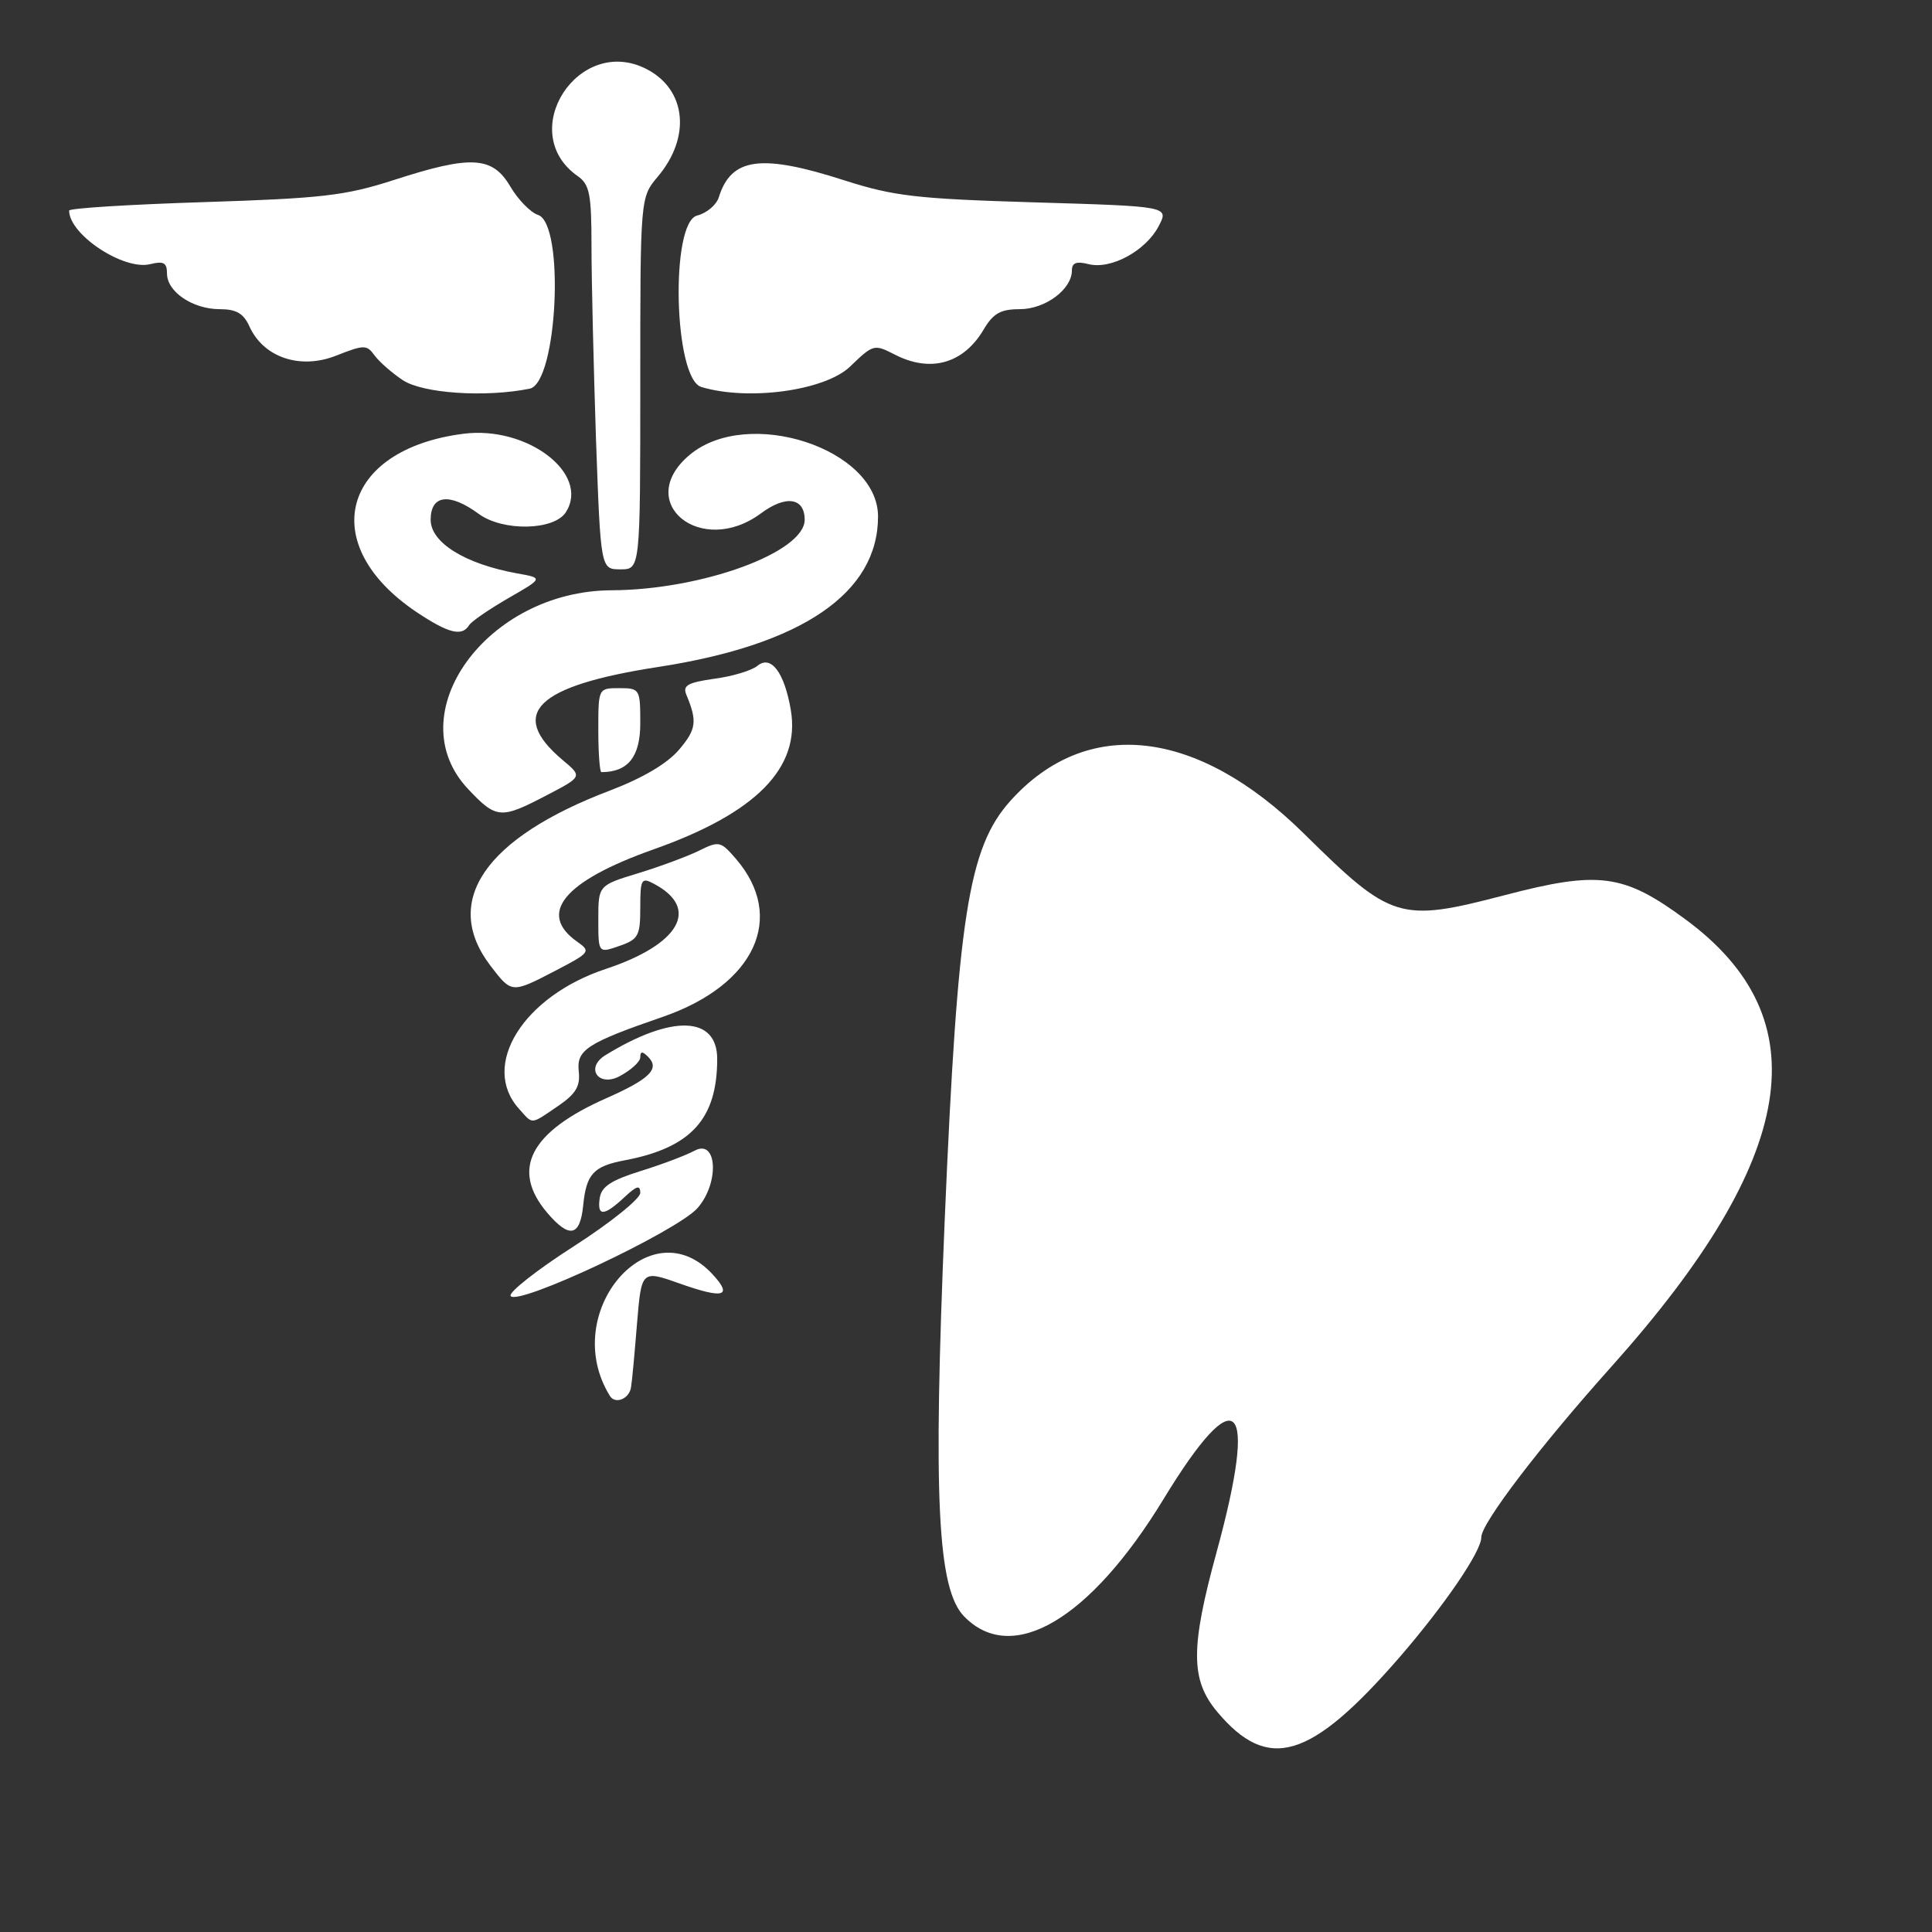 <?xml version="1.0" encoding="UTF-8"?>
<svg xmlns="http://www.w3.org/2000/svg" xmlns:xlink="http://www.w3.org/1999/xlink" width="32" height="32" viewBox="0 0 32 32">
<rect x="0" y="0" width="32" height="32" fill="#333333" stroke="none"/>
<path fill-rule="nonzero" fill="rgb(100%, 100%, 100%)" fill-opacity="1" d="M 23.188 27.441 C 23.93 26.582 24.539 25.691 24.535 25.461 C 24.535 25.23 25.512 23.949 26.707 22.617 C 29.781 19.176 30.156 16.871 27.91 15.223 C 26.891 14.473 26.484 14.418 24.918 14.828 C 23.18 15.281 23.047 15.238 21.602 13.812 C 19.828 12.059 18 11.855 16.734 13.266 C 16.039 14.043 15.863 15.172 15.648 20.191 C 15.453 24.82 15.527 26.32 15.969 26.773 C 16.762 27.59 18.055 26.828 19.273 24.828 C 20.496 22.82 20.844 23.168 20.152 25.703 C 19.715 27.297 19.719 27.824 20.16 28.352 C 21.004 29.359 21.707 29.148 23.188 27.441 Z M 23.188 27.441 "/>
<path fill-rule="nonzero" fill="rgb(100%, 100%, 100%)" fill-opacity="1" d="M 10.102 23.121 C 9.25 21.746 10.773 19.969 11.812 21.117 C 12.137 21.473 11.984 21.516 11.266 21.262 C 10.625 21.035 10.625 21.035 10.551 21.922 C 10.512 22.406 10.469 22.879 10.453 22.969 C 10.43 23.168 10.191 23.266 10.102 23.121 Z M 8.457 21.465 C 8.422 21.406 8.891 21.035 9.5 20.645 C 10.109 20.254 10.605 19.855 10.605 19.758 C 10.605 19.621 10.543 19.641 10.34 19.832 C 10 20.148 9.887 20.152 9.934 19.84 C 9.961 19.656 10.125 19.547 10.605 19.398 C 10.957 19.289 11.359 19.137 11.504 19.059 C 11.883 18.855 11.918 19.598 11.551 20.012 C 11.203 20.398 8.566 21.641 8.457 21.465 Z M 9.059 20.082 C 8.457 19.367 8.781 18.746 10.047 18.188 C 10.762 17.871 10.934 17.703 10.734 17.504 C 10.641 17.41 10.605 17.41 10.605 17.512 C 10.605 17.586 10.449 17.727 10.258 17.828 C 9.91 18.008 9.691 17.688 10.023 17.48 C 11.125 16.801 11.879 16.824 11.879 17.539 C 11.879 18.535 11.445 19.012 10.344 19.219 C 9.832 19.316 9.711 19.445 9.66 19.961 C 9.609 20.484 9.43 20.52 9.059 20.082 Z M 8.598 18.367 C 7.949 17.652 8.664 16.5 10.039 16.047 C 11.258 15.641 11.598 15.047 10.836 14.641 C 10.625 14.527 10.605 14.555 10.605 15.031 C 10.605 15.5 10.574 15.559 10.258 15.668 C 9.91 15.789 9.91 15.789 9.91 15.227 C 9.91 14.664 9.91 14.664 10.578 14.461 C 10.945 14.348 11.398 14.18 11.586 14.086 C 11.91 13.926 11.938 13.934 12.191 14.227 C 13.023 15.195 12.504 16.312 10.984 16.84 C 9.715 17.277 9.547 17.391 9.586 17.746 C 9.613 17.992 9.539 18.117 9.242 18.32 C 8.781 18.633 8.832 18.629 8.598 18.367 Z M 8.121 15.992 C 7.312 14.93 8.027 13.879 10.113 13.09 C 10.652 12.883 11.055 12.645 11.25 12.414 C 11.535 12.078 11.551 11.945 11.367 11.504 C 11.305 11.352 11.395 11.305 11.832 11.242 C 12.133 11.203 12.453 11.105 12.547 11.027 C 12.77 10.844 12.992 11.137 13.098 11.758 C 13.262 12.719 12.523 13.469 10.82 14.07 C 9.332 14.598 8.895 15.133 9.566 15.602 C 9.789 15.758 9.77 15.781 9.207 16.074 C 8.469 16.457 8.477 16.457 8.121 15.992 Z M 7.754 13.07 C 6.586 11.832 8.062 9.785 10.129 9.777 C 11.629 9.77 13.328 9.148 13.328 8.609 C 13.328 8.242 13.016 8.195 12.602 8.504 C 11.609 9.238 10.488 8.32 11.422 7.535 C 12.383 6.727 14.543 7.43 14.543 8.555 C 14.543 9.82 13.289 10.68 10.902 11.047 C 8.879 11.359 8.406 11.816 9.316 12.586 C 9.648 12.863 9.648 12.863 9.055 13.172 C 8.293 13.57 8.223 13.566 7.754 13.07 Z M 9.91 12.094 C 9.91 11.398 9.91 11.398 10.258 11.398 C 10.598 11.398 10.605 11.414 10.605 11.98 C 10.605 12.535 10.402 12.789 9.961 12.789 C 9.934 12.789 9.91 12.477 9.91 12.094 Z M 6.898 10.137 C 5.234 9.02 5.652 7.441 7.68 7.184 C 8.734 7.051 9.773 7.844 9.375 8.48 C 9.184 8.789 8.328 8.805 7.93 8.512 C 7.445 8.156 7.133 8.195 7.133 8.609 C 7.133 8.988 7.703 9.34 8.559 9.496 C 9 9.574 9 9.574 8.422 9.906 C 8.105 10.09 7.812 10.289 7.77 10.355 C 7.652 10.547 7.43 10.492 6.898 10.137 Z M 9.871 7.262 C 9.832 6.066 9.797 4.637 9.797 4.082 C 9.797 3.215 9.766 3.055 9.57 2.918 C 8.531 2.191 9.582 0.562 10.711 1.145 C 11.367 1.484 11.449 2.27 10.895 2.926 C 10.605 3.27 10.605 3.27 10.605 6.352 C 10.605 9.43 10.605 9.43 10.277 9.43 C 9.949 9.43 9.949 9.43 9.871 7.262 Z M 6.672 6.297 C 6.496 6.18 6.285 5.996 6.207 5.891 C 6.074 5.707 6.035 5.707 5.566 5.891 C 4.973 6.125 4.367 5.922 4.133 5.41 C 4.035 5.191 3.914 5.121 3.641 5.121 C 3.191 5.121 2.766 4.832 2.766 4.531 C 2.766 4.352 2.711 4.32 2.488 4.375 C 2.051 4.484 1.145 3.887 1.145 3.488 C 1.145 3.449 2.145 3.387 3.371 3.348 C 5.332 3.285 5.715 3.242 6.516 2.984 C 7.805 2.566 8.156 2.586 8.453 3.09 C 8.582 3.309 8.789 3.52 8.91 3.559 C 9.359 3.703 9.234 6.344 8.773 6.438 C 8.035 6.586 7.004 6.516 6.672 6.297 Z M 11.617 6.41 C 11.16 6.277 11.098 3.684 11.547 3.57 C 11.703 3.531 11.867 3.395 11.906 3.266 C 12.113 2.609 12.605 2.543 13.988 2.988 C 14.809 3.25 15.18 3.293 17.141 3.352 C 19.363 3.418 19.363 3.418 19.191 3.746 C 18.98 4.152 18.402 4.469 18.031 4.375 C 17.828 4.324 17.754 4.352 17.754 4.48 C 17.754 4.793 17.312 5.121 16.891 5.121 C 16.574 5.121 16.453 5.188 16.293 5.457 C 15.957 6.027 15.406 6.18 14.809 5.867 C 14.48 5.699 14.461 5.703 14.082 6.07 C 13.668 6.469 12.402 6.645 11.617 6.41 Z M 11.617 6.41 "/>
</svg>
